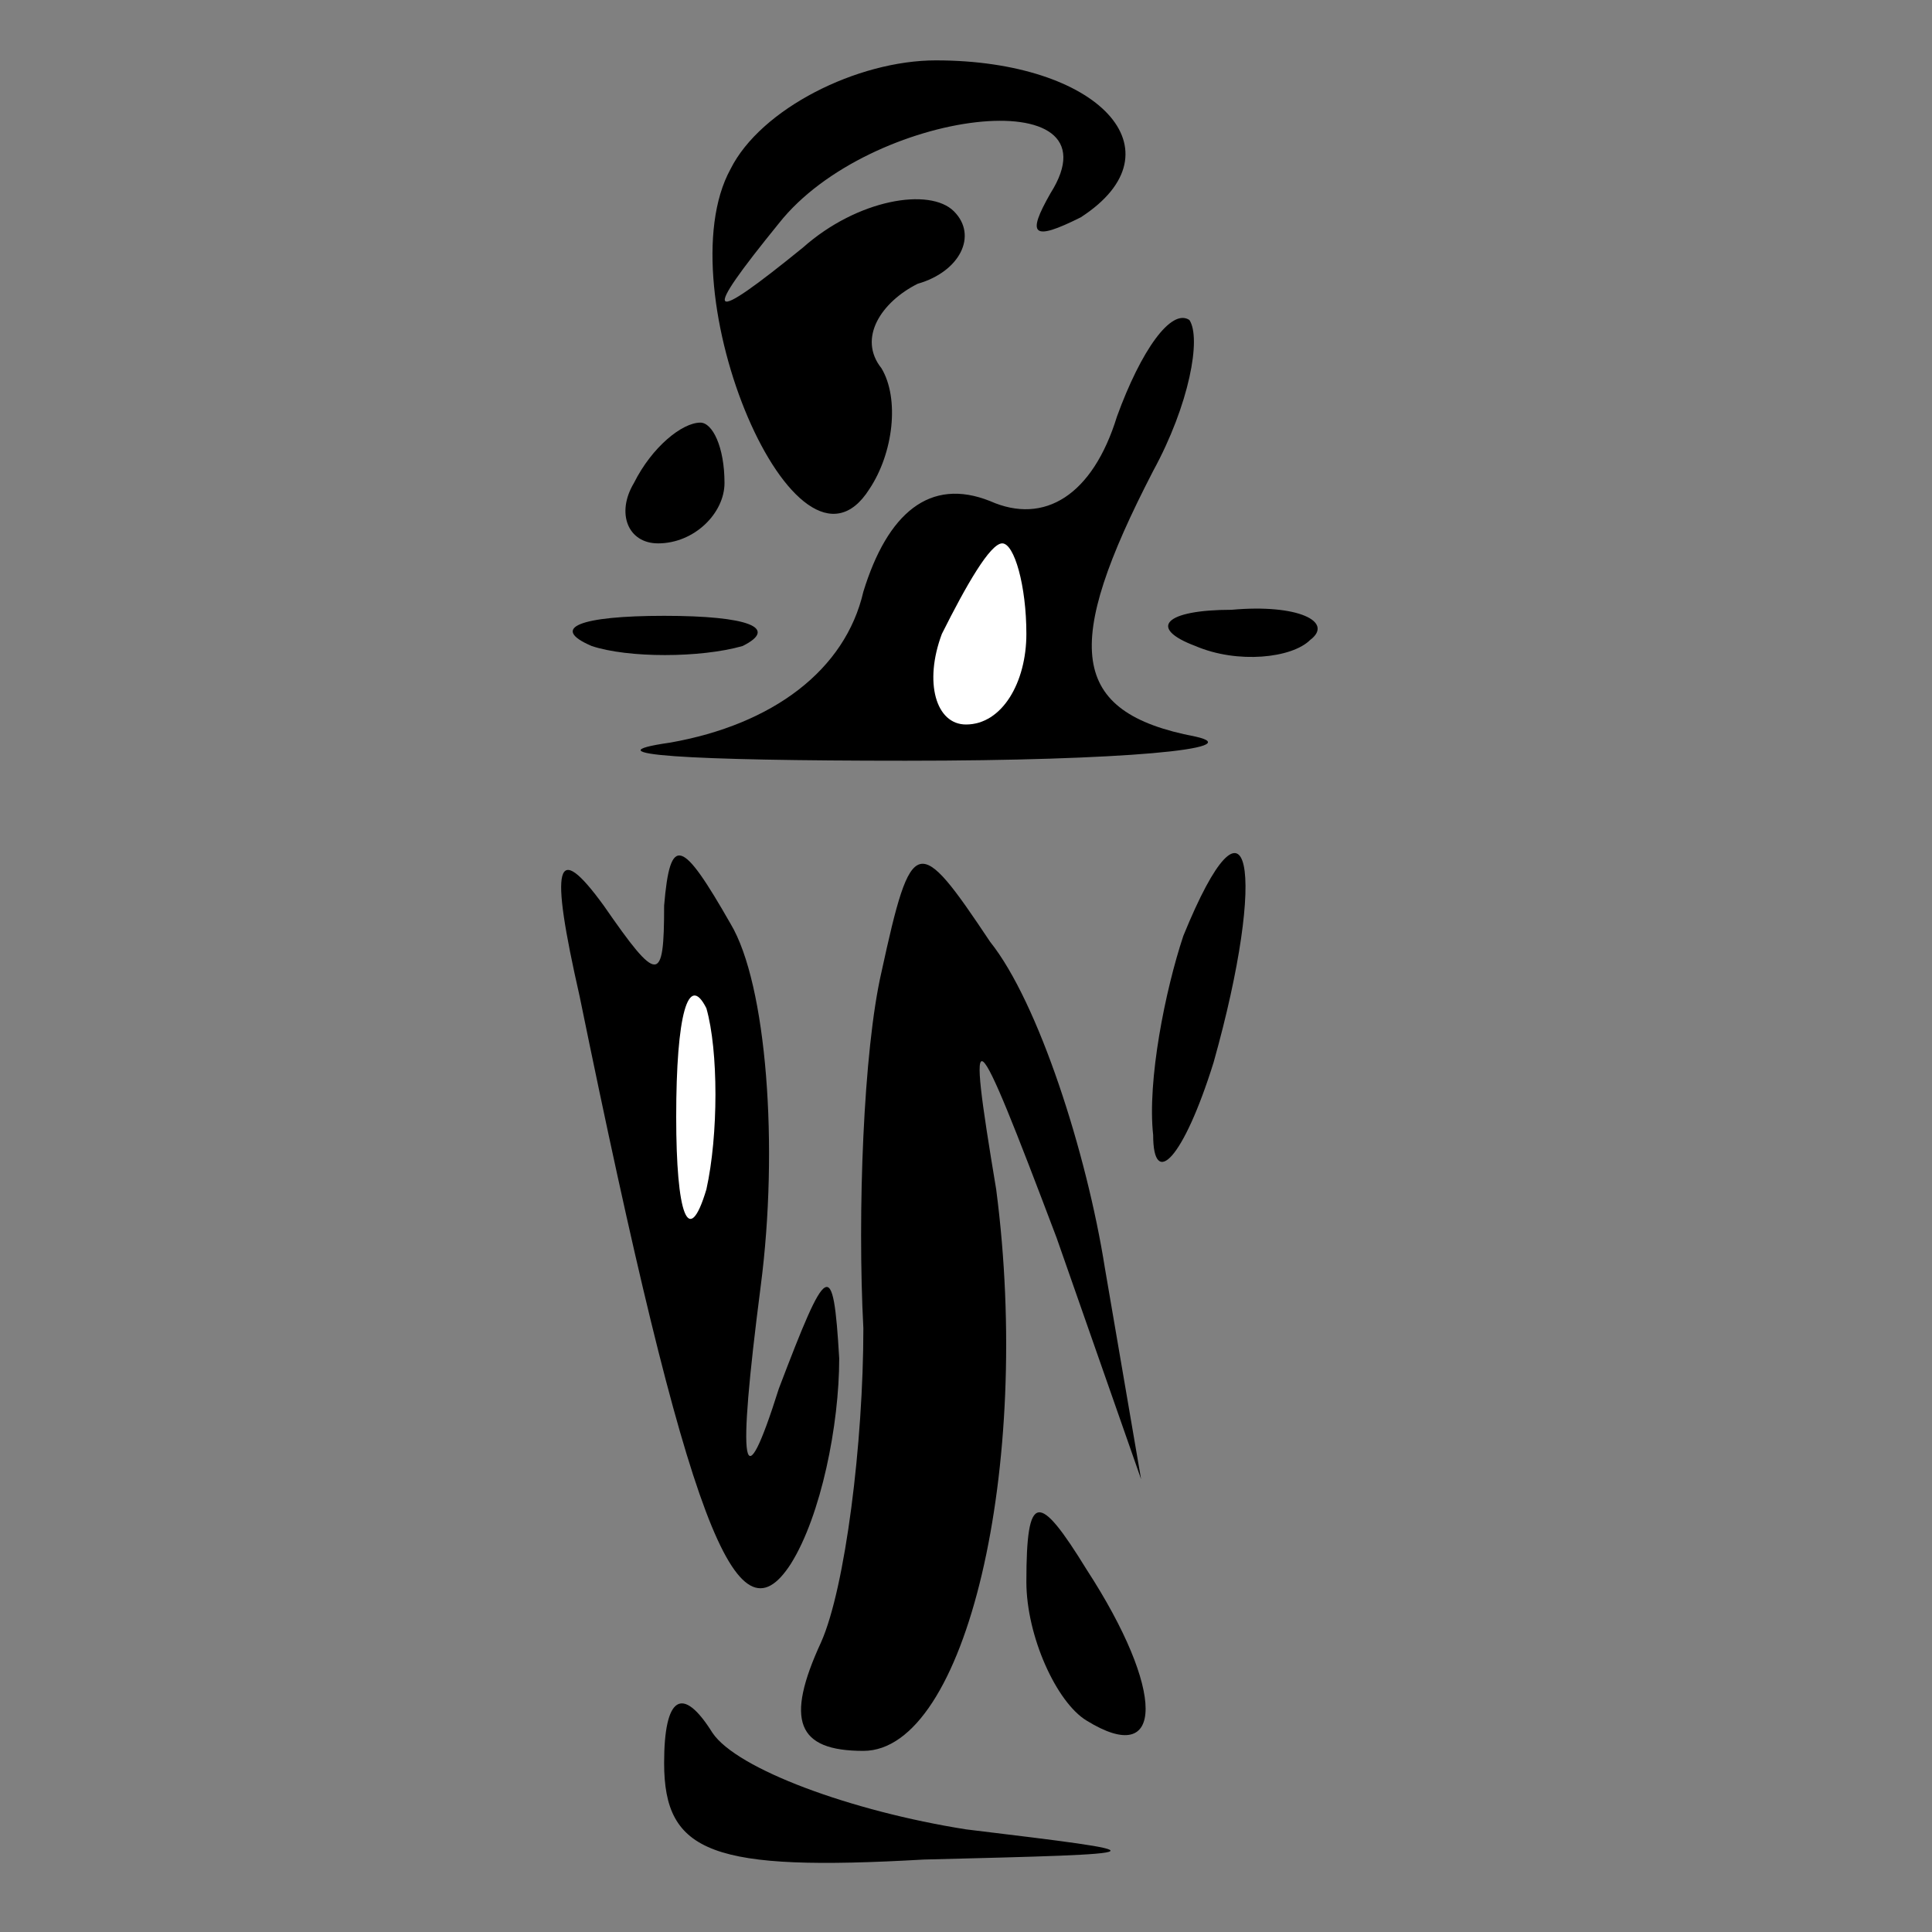 <?xml version="1.0" standalone="no"?>
<!DOCTYPE svg PUBLIC "-//W3C//DTD SVG 20010904//EN"
 "http://www.w3.org/TR/2001/REC-SVG-20010904/DTD/svg10.dtd">
<svg version="1.0" xmlns="http://www.w3.org/2000/svg"
 width="32pt" height="32pt" viewBox="0 0 32 32"
 preserveAspectRatio="xMidYMid meet">
<rect x="0" y="0" width="32" height="32" fill="#808080" stroke="none"/>
<g transform="translate(0,32) scale(0.1,-0.1)"
fill="#000000" stroke="none">
<path fill="#000000" stroke="none" d="M121 292 c-11 -20 11 -72 23 -53 4 6 5
15 2 20 -4 5 0 11 6 14 7 2 10 8 6 12 -4 4 -16 2 -25 -6 -16 -13 -17 -12 -4 4
15 19 57 24 45 5 -4 -7 -3 -8 5 -4 17 11 3 26 -24 26 -13 0 -29 -8 -34 -18z"/>
<path fill="#000000" stroke="none" d="M185 251 c-4 -13 -12 -18 -21 -14 -10
4 -17 -2 -21 -15 -3 -13 -15 -22 -32 -25 -14 -2 3 -3 39 -3 36 0 57 2 48 4
-21 4 -22 15 -7 44 6 11 8 22 6 25 -3 2 -8 -5 -12 -16z"/>
<path fill="#ffffff" stroke="none" d="M170 215 c0 -8 -4 -15 -10 -15 -5 0 -7
7 -4 15 4 8 8 15 10 15 2 0 4 -7 4 -15z"/>
<path fill="#000000" stroke="none" d="M105 240 c-3 -5 -1 -10 4 -10 6 0 11 5
11 10 0 6 -2 10 -4 10 -3 0 -8 -4 -11 -10z"/>
<path fill="#000000" stroke="none" d="M98 213 c6 -2 18 -2 25 0 6 3 1 5 -13
5 -14 0 -19 -2 -12 -5z"/>
<path fill="#000000" stroke="none" d="M198 213 c7 -3 16 -2 19 1 4 3 -2 6
-13 5 -11 0 -14 -3 -6 -6z"/>
<path fill="#000000" stroke="none" d="M96 155 c18 -88 26 -108 35 -94 5 8 8
23 8 34 -1 17 -2 16 -10 -5 -6 -19 -7 -14 -3 17 3 23 1 50 -5 60 -8 14 -10 15
-11 3 0 -13 -1 -13 -10 0 -8 11 -9 7 -4 -15z"/>
<path fill="#ffffff" stroke="none" d="M117 123 c-3 -10 -5 -4 -5 12 0 17 2
24 5 18 2 -7 2 -21 0 -30z"/>
<path fill="#000000" stroke="none" d="M146 159 c-3 -13 -4 -40 -3 -59 0 -19
-3 -43 -7 -52 -6 -13 -4 -18 7 -18 17 0 28 47 22 93 -5 30 -4 29 10 -8 l14
-40 -6 35 c-3 19 -11 44 -19 54 -12 18 -13 18 -18 -5z"/>
<path fill="#000000" stroke="none" d="M196 165 c-3 -9 -6 -24 -5 -33 0 -9 5
-4 10 12 9 32 6 48 -5 21z"/>
<path fill="#000000" stroke="none" d="M170 58 c0 -9 5 -20 10 -23 13 -8 13 5
0 25 -8 13 -10 13 -10 -2z"/>
<path fill="#000000" stroke="none" d="M110 28 c0 -15 8 -18 43 -16 40 1 40 1
7 5 -19 3 -38 10 -42 16 -5 8 -8 6 -8 -5z"/>
</g>
</svg>
